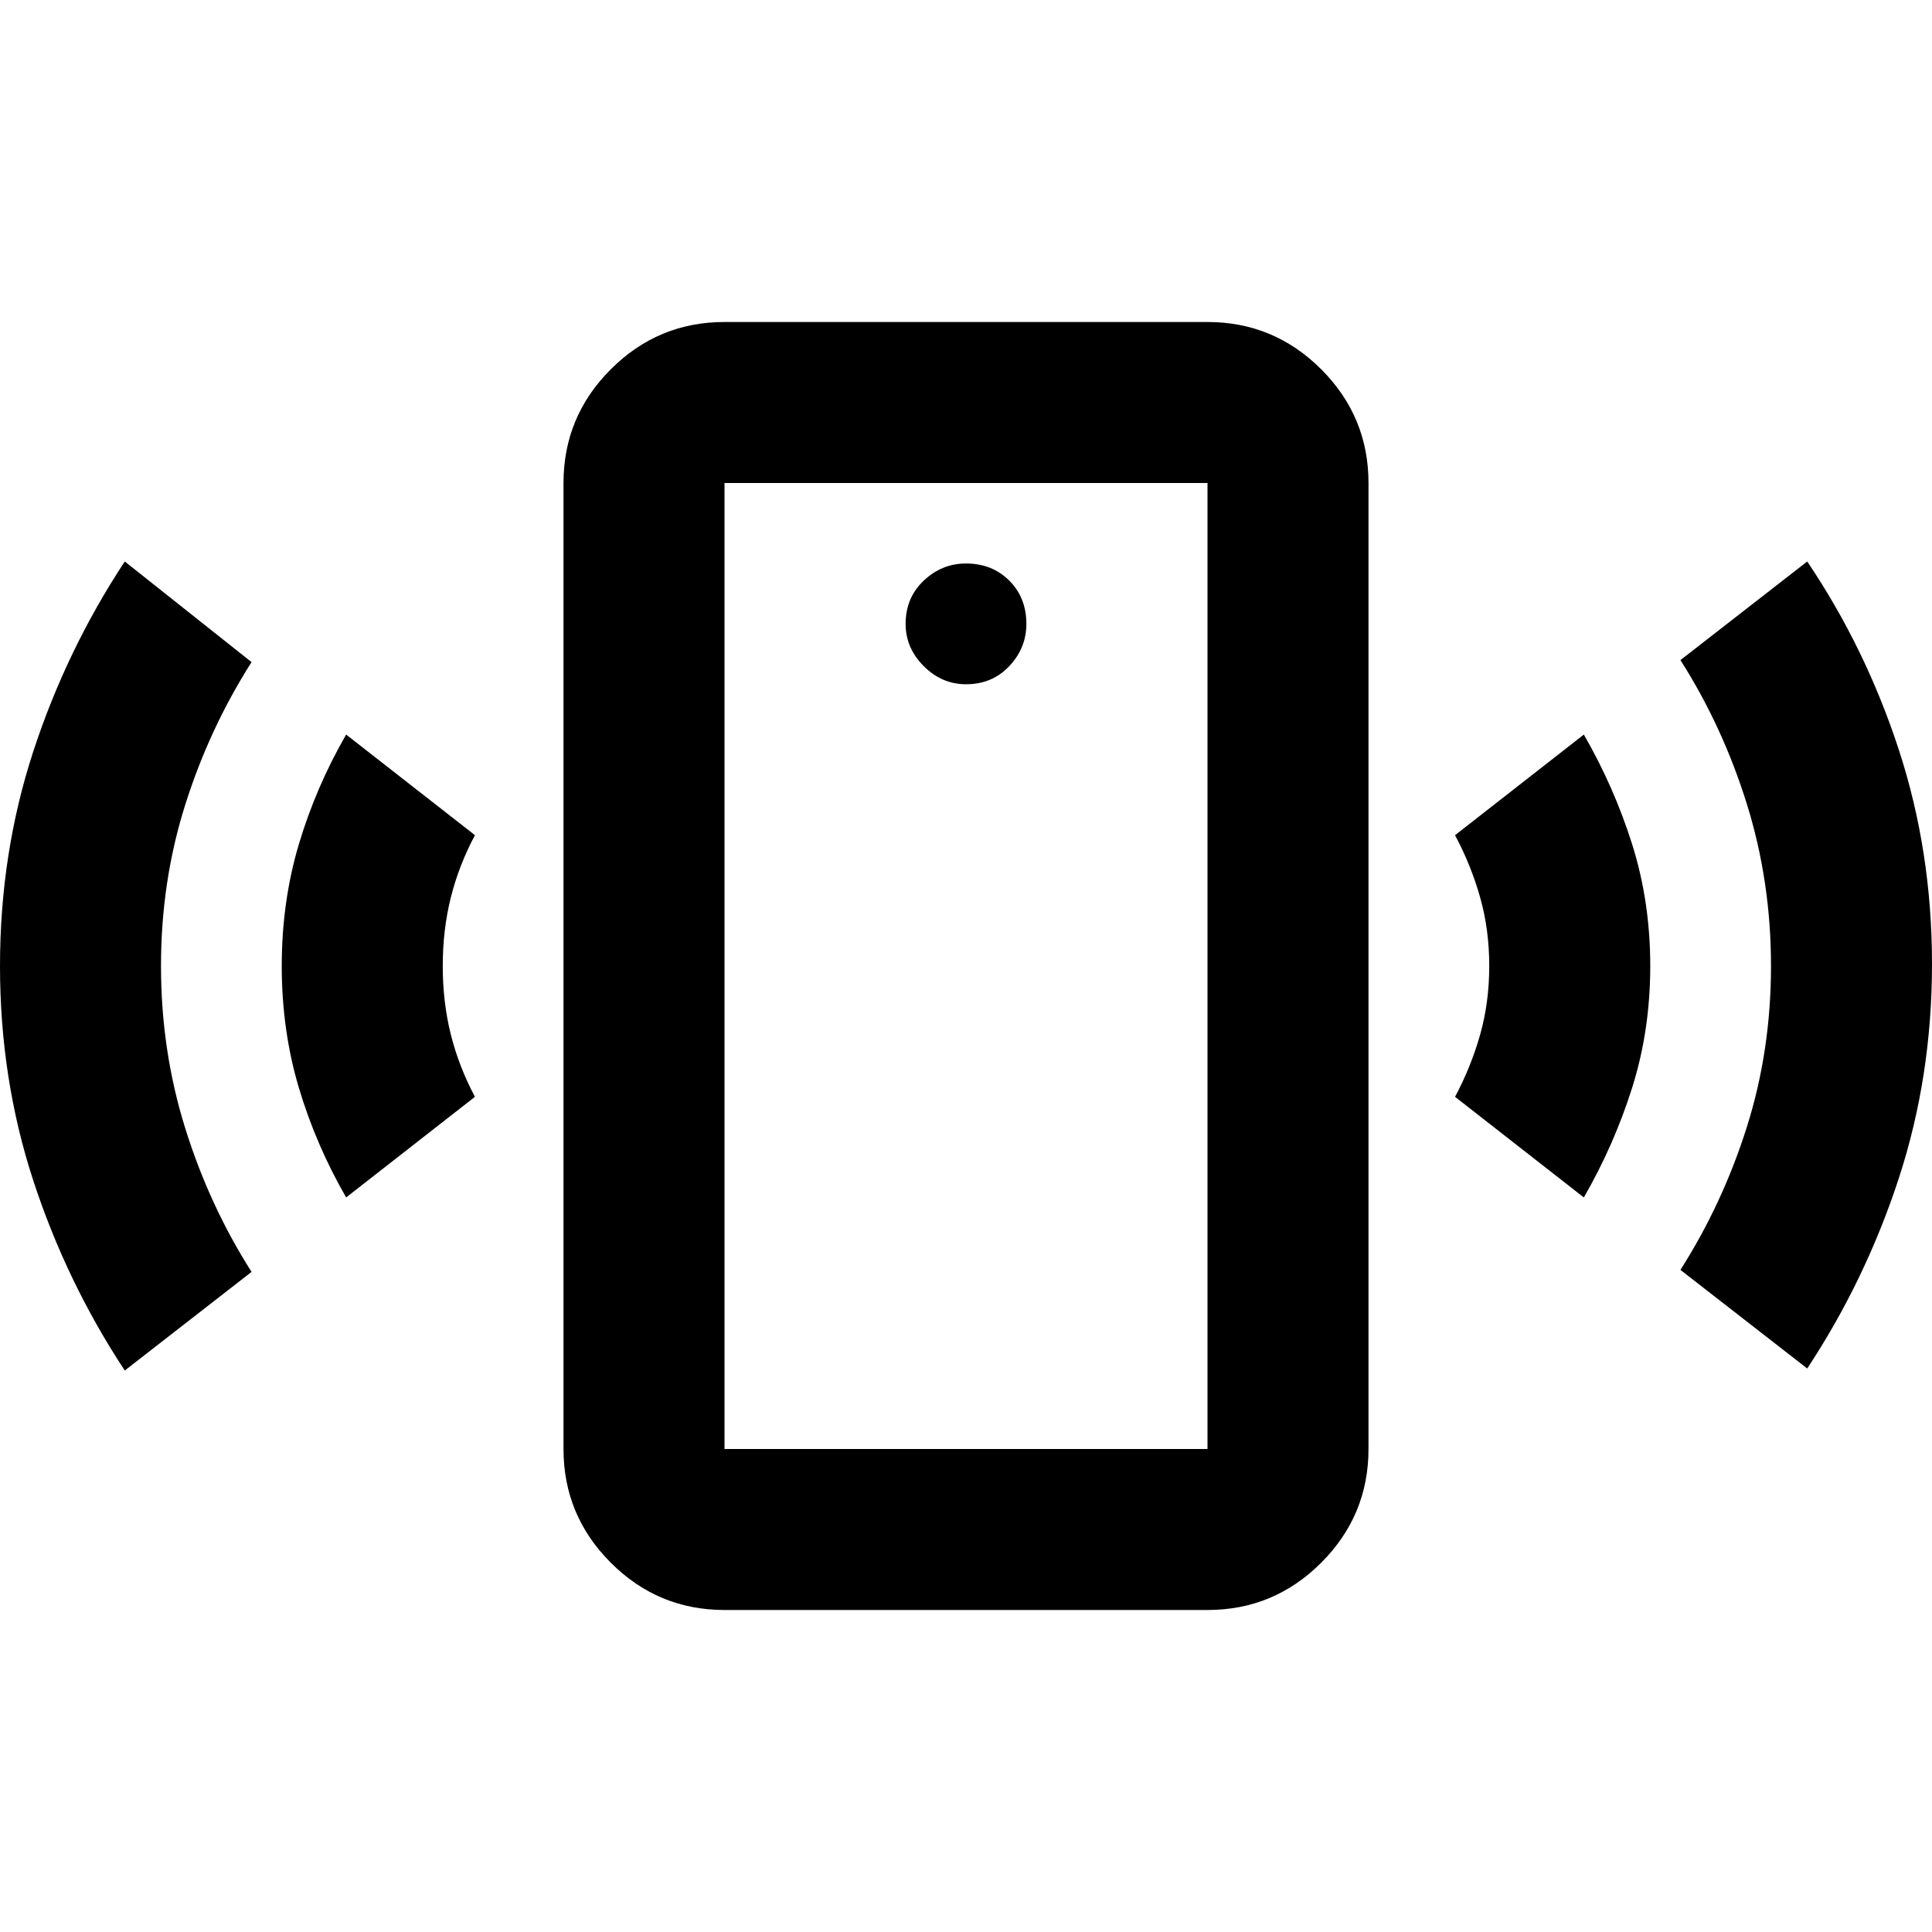<svg xmlns="http://www.w3.org/2000/svg" viewBox="0 -960 960 960"><path d="M480-620q13 0 21.5-9t8.5-21q0-13-8.5-21.5T480-680q-12 0-21 8.5t-9 21.5q0 12 9 21t21 9ZM172-365q-15-26-23.5-54.5T140-480q0-32 8.5-60.5T172-595l64 50q-8 15-12 31t-4 34q0 18 4 34t12 31l-64 50ZM62-279q-29-44-45.5-94.5T0-480q0-56 16.5-106.5T62-681l63 50q-21 33-33 71t-12 80q0 42 12 80.5t33 71.5l-63 49Zm298 119q-33 0-56.5-23.5T280-240v-480q0-33 23.5-56.5T360-800h240q33 0 56.5 23.5T680-720v480q0 33-23.5 56.5T600-160H360Zm0-80h240v-480H360v480Zm427-125-64-50q8-15 12.5-31t4.5-34q0-18-4.5-34T723-545l64-50q15 26 24 54.5t9 60.5q0 32-9 60.5T787-365Zm111 85-63-49q21-33 33-71t12-80q0-42-12-80.5T835-632l63-49q29 43 45.5 93.5T960-481q0 56-16.5 106.5T898-280Zm-538 40v-480 480Z"/></svg>